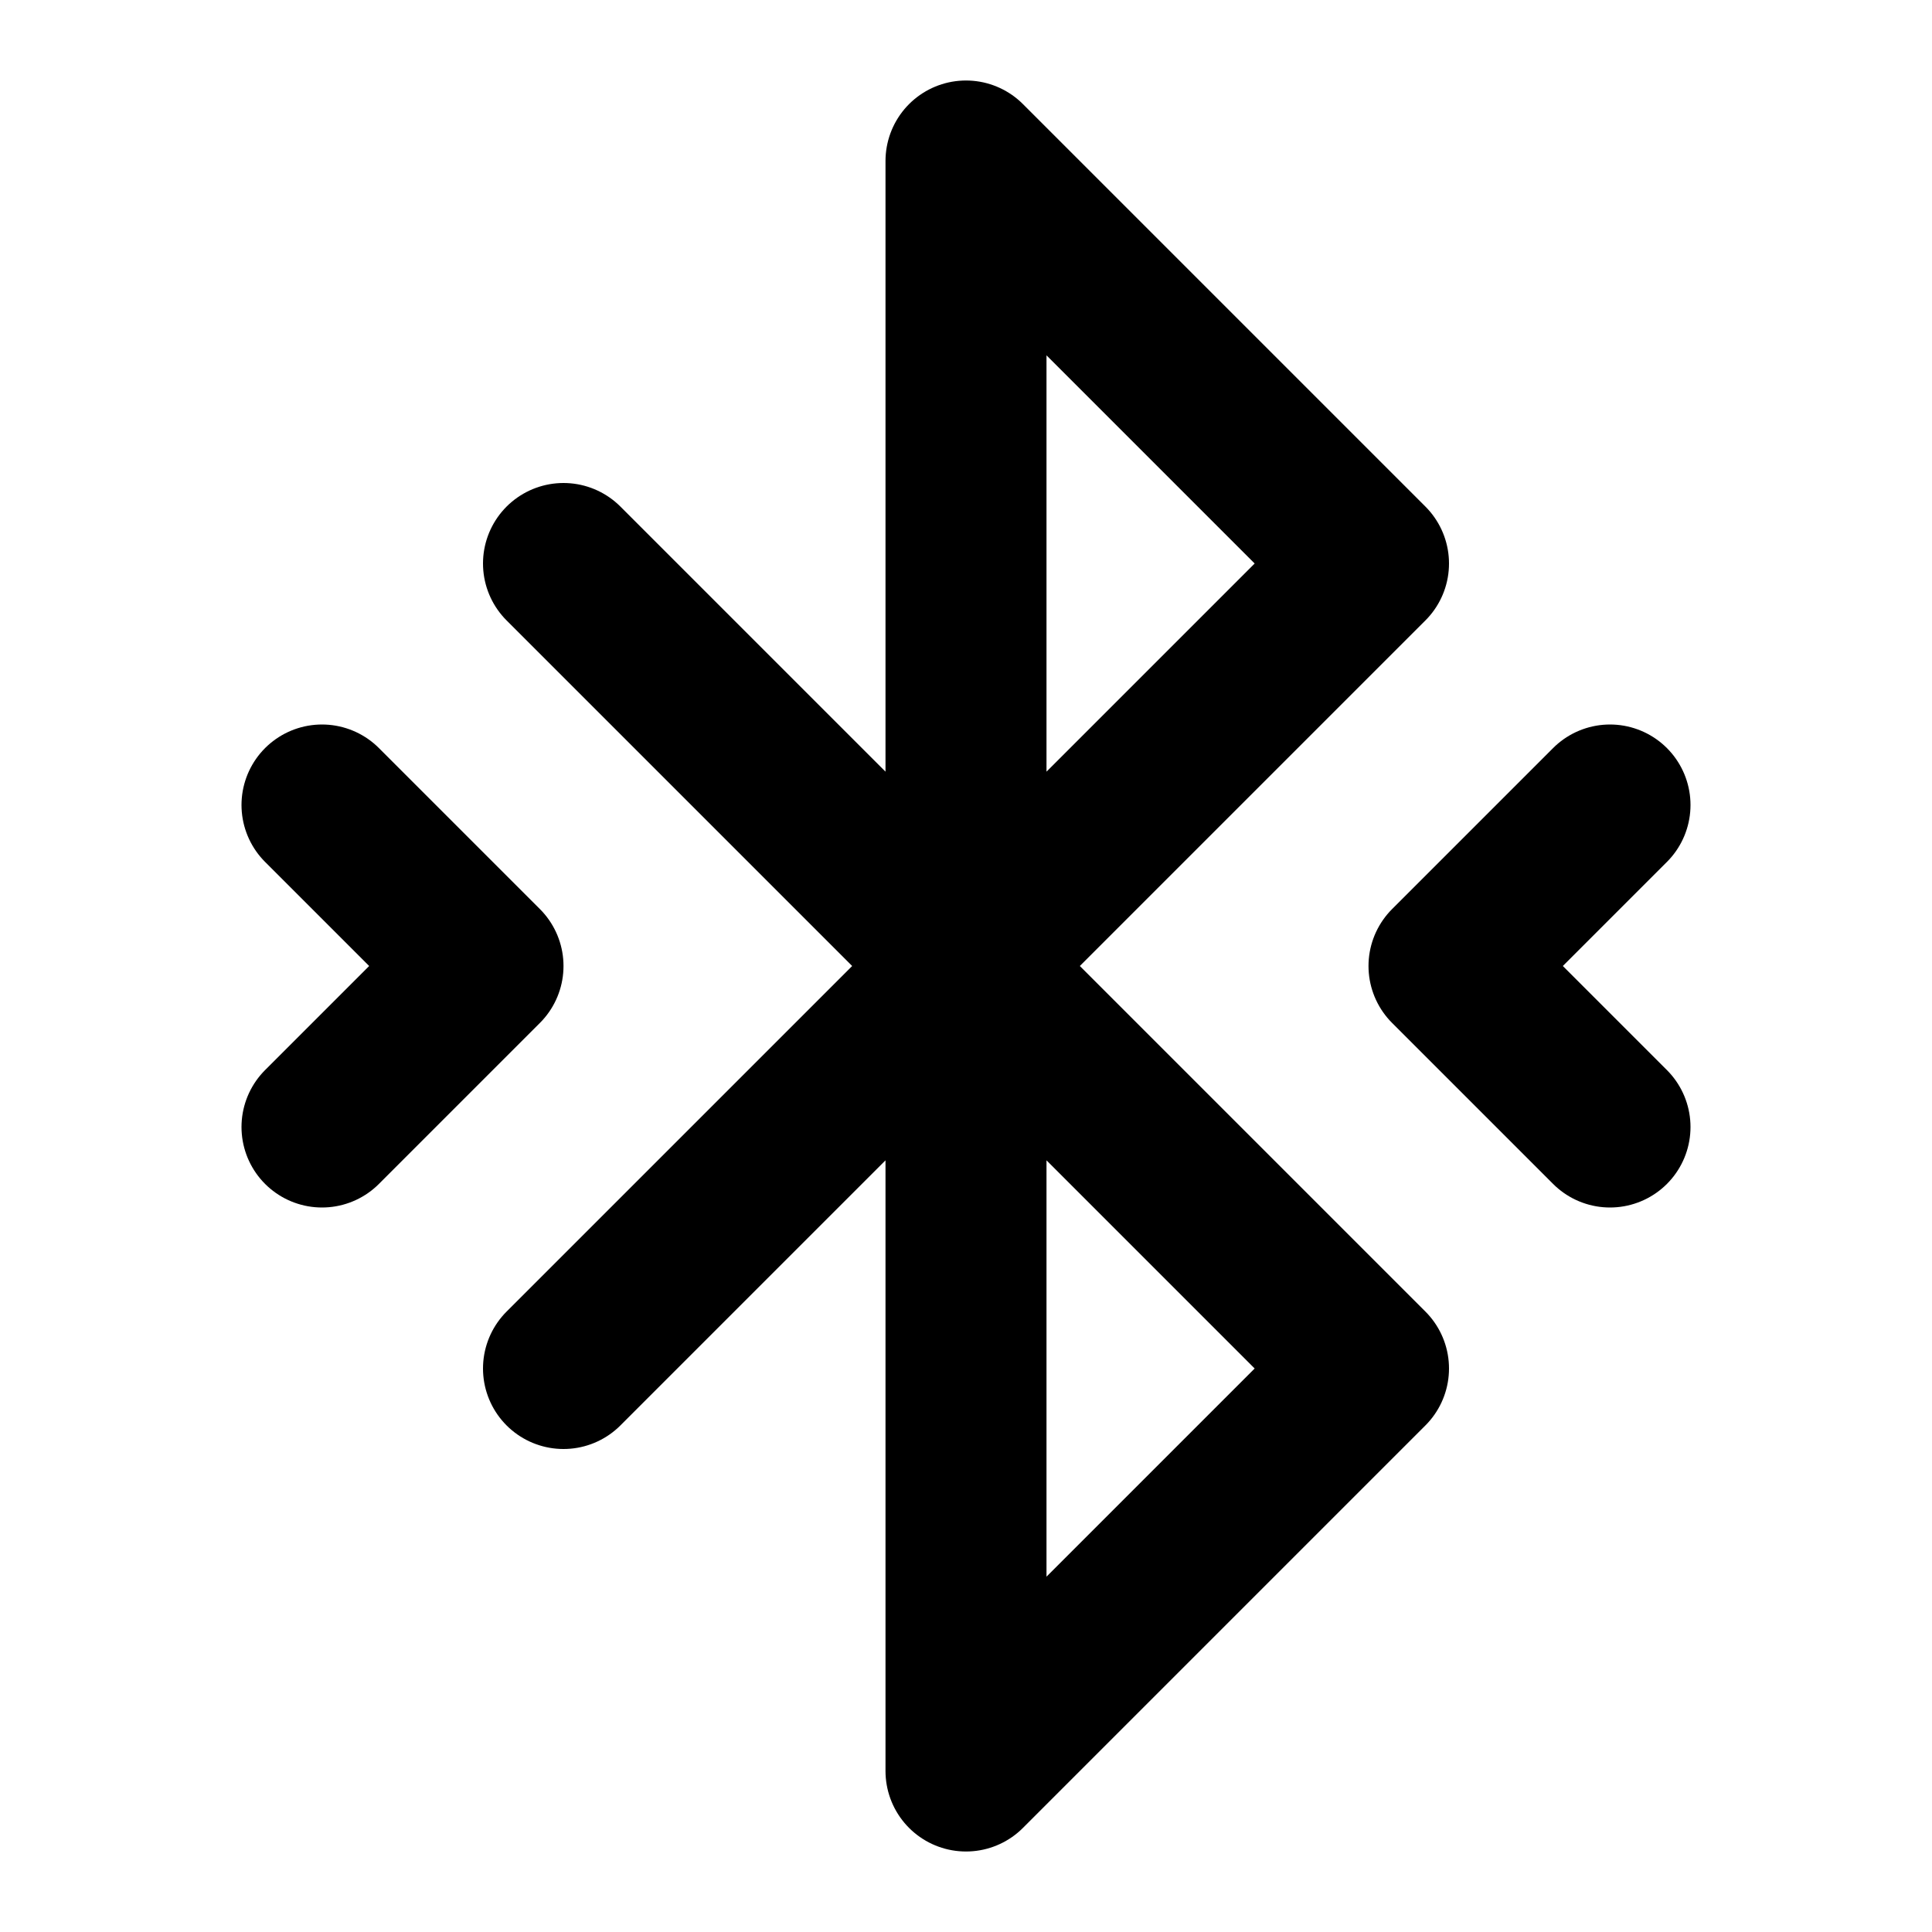 <svg
  xmlns="http://www.w3.org/2000/svg"
  width="24"
  height="24"
  viewBox="0 0 24 24"
  fill="none"
  stroke="currentColor"
  stroke-width="2"
  stroke-linecap="round"
  stroke-linejoin="round"
>
  <path d="M7 7L17 17L12 22V2L17 7L7 17" />
  <path d="M20 10L18 12L20 14" />
  <path d="M4 14L6 12L4 10" />
</svg>
